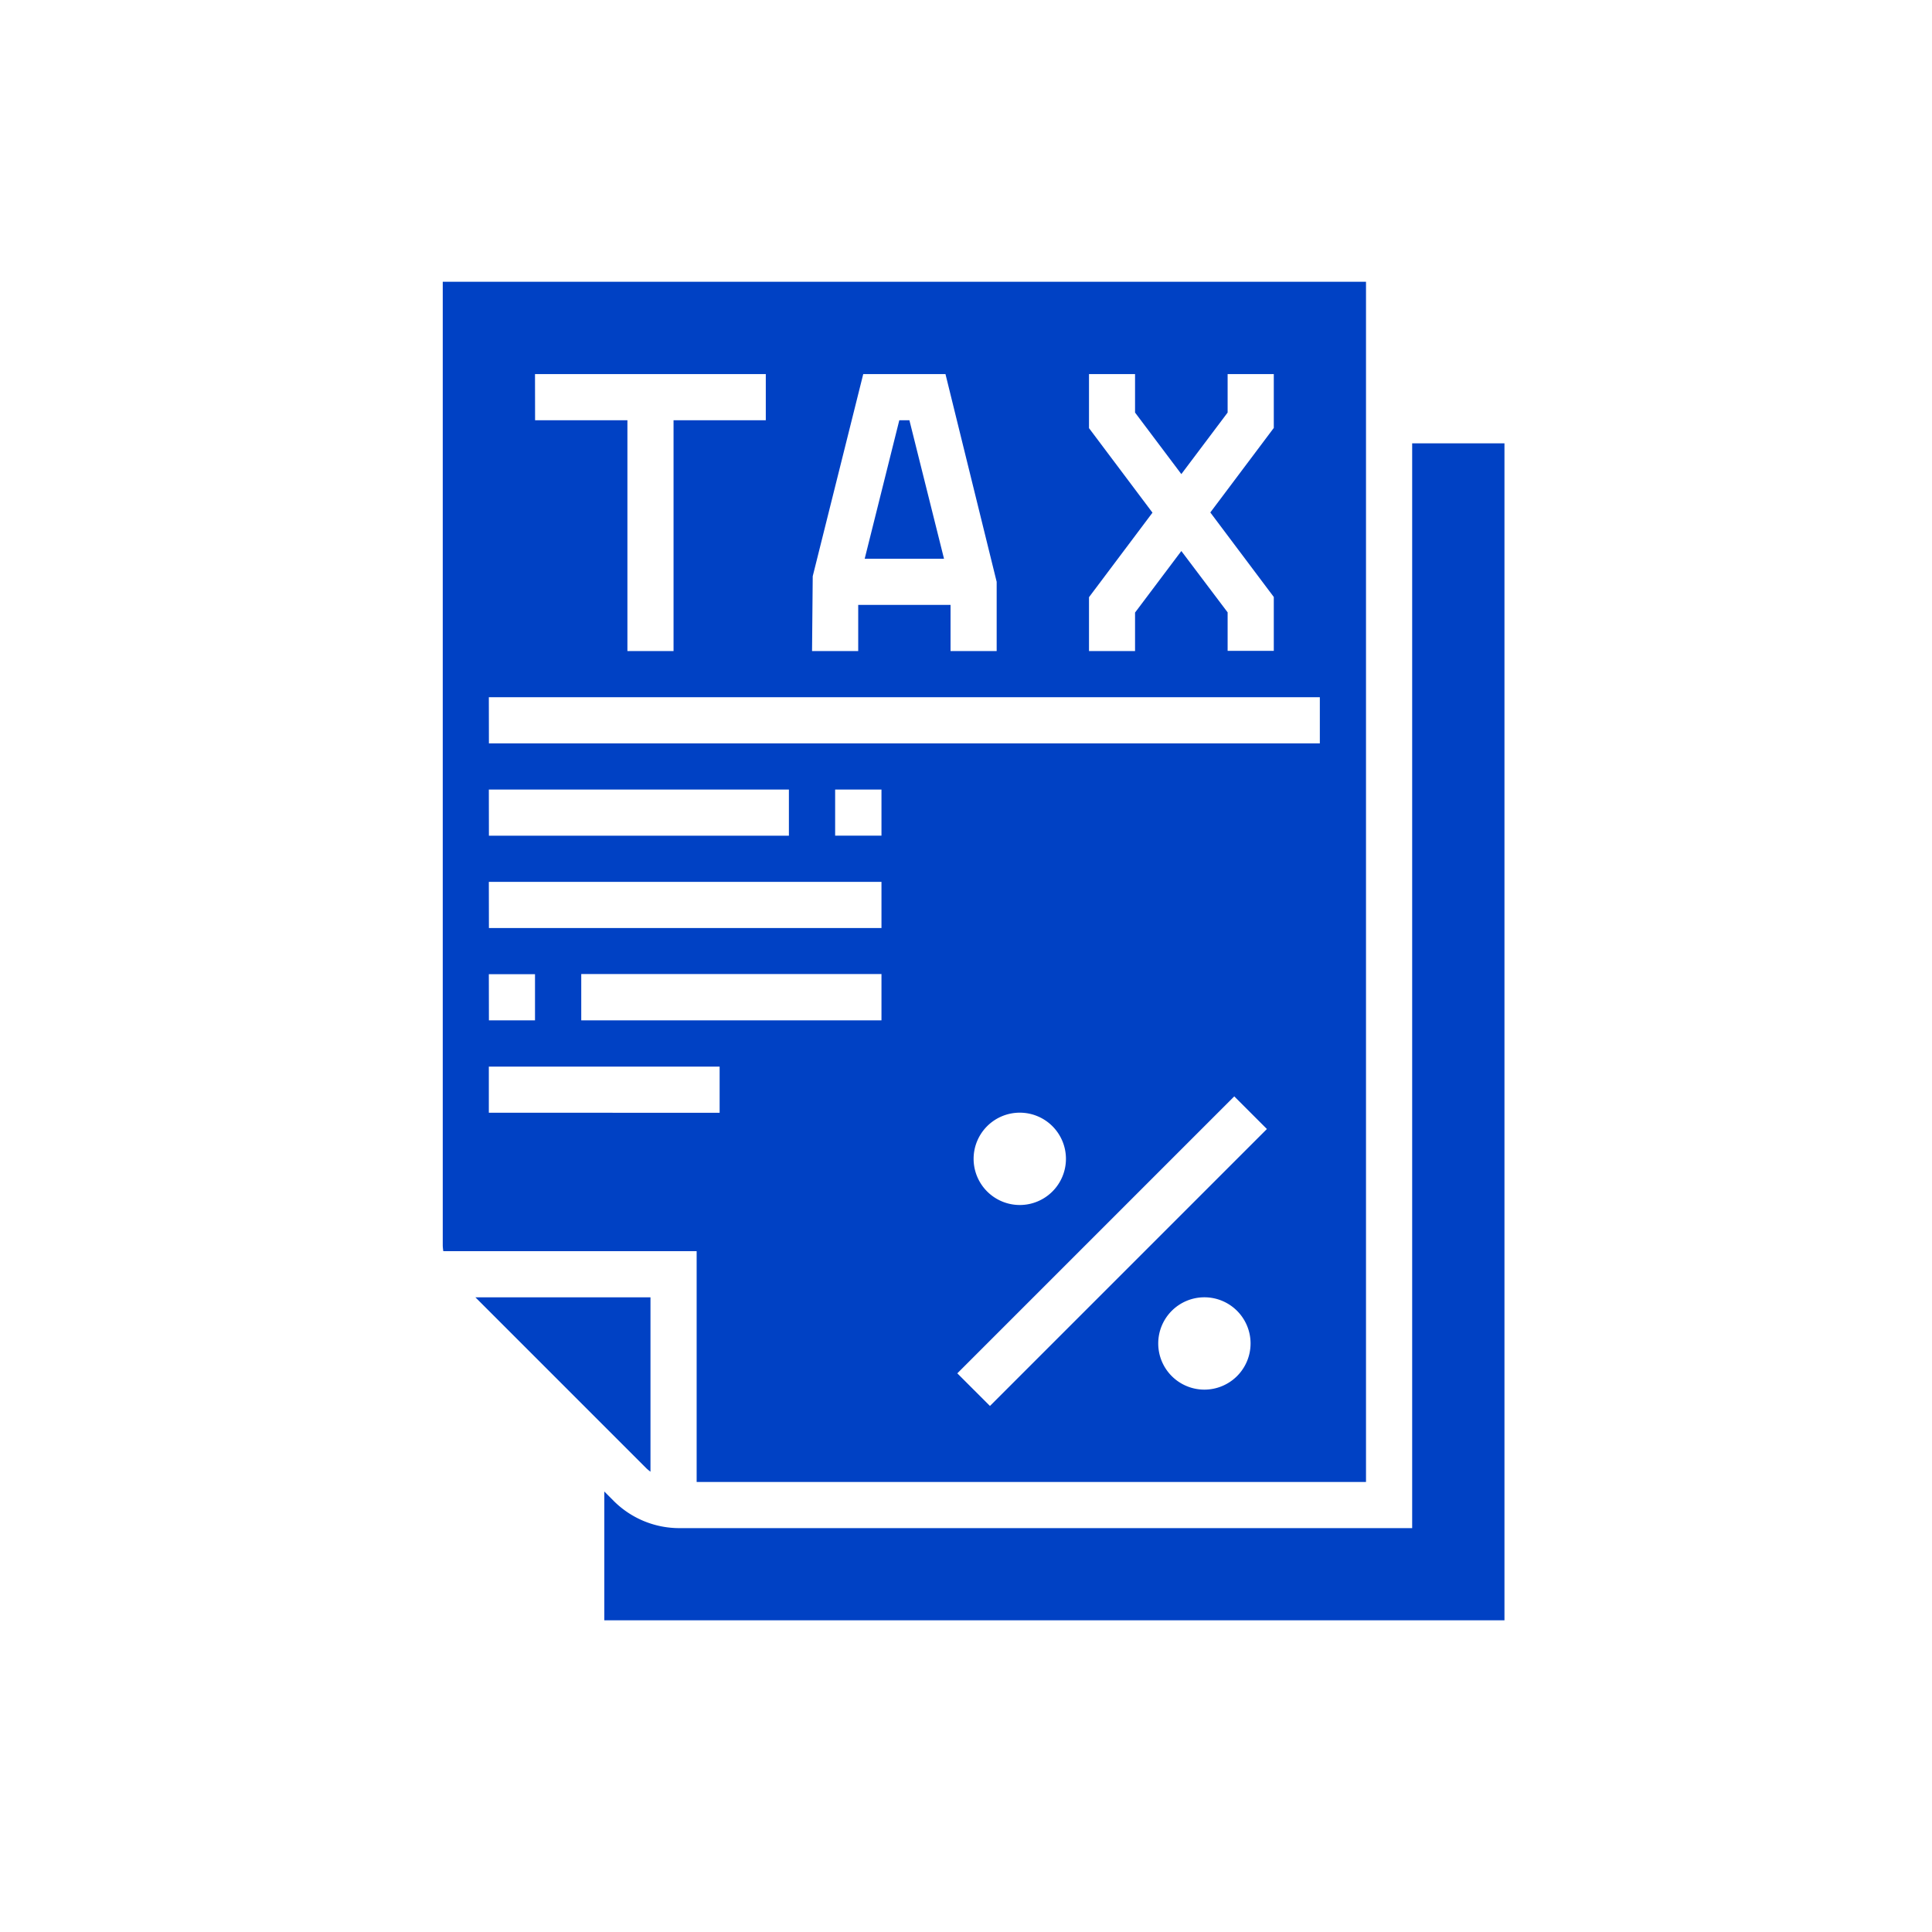<svg xmlns="http://www.w3.org/2000/svg" width="48" height="48" viewBox="0 0 48 48">
  <g id="tax" transform="translate(93 3536)">
    <rect id="Rectangle_4" data-name="Rectangle 4" width="48" height="48" transform="translate(-93 -3536)" fill="none"/>
    <g id="Group_10" data-name="Group 10" transform="translate(-533 -4504.5)">
      <g id="tax-2" data-name="tax" transform="translate(451 975.5)">
        <path id="Path_19" data-name="Path 19" d="M28.392,9h-.251l-.86,3.441h1.971Z" transform="translate(-16.798 -5.559)" fill="#0041c4"/>
        <path id="Path_20" data-name="Path 20" d="M14.764,51.332V47h-4.35l4.252,4.252A1.21,1.21,0,0,0,14.764,51.332Z" transform="translate(-9.603 -21.768)" fill="#0041c4"/>
        <path id="Path_21" data-name="Path 21" d="M15.308,32.819h16.63V3H9V26.946a1.137,1.137,0,0,0,.014.139h6.294ZM19.9,21.35H12.441V20.2H19.9Zm0-4.588H18.749V15.616H19.9ZM21.784,30.12l6.881-6.881.811.811-6.881,6.881Zm.405-5.329a1.147,1.147,0,1,1,1.147,1.147A1.148,1.148,0,0,1,22.189,24.791Zm5.734,5.734a1.147,1.147,0,1,1,1.147-1.147A1.148,1.148,0,0,1,27.924,30.525ZM25.056,10.837l1.577-2.1-1.577-2.1V5.294H26.2V6.25L27.35,7.779,28.5,6.25V5.294h1.147V6.632l-1.577,2.1,1.577,2.1v1.338H28.5v-.956L27.35,9.69,26.2,11.219v.956H25.056Zm-6.864-.521,1.255-5.022H21.49l1.272,5.161v1.72H21.616V11.028H19.322v1.147H18.175Zm-6.9-5.022h5.734V6.441H14.734v5.734H13.588V6.441H11.294Zm-1.147,8.028H30.791v1.147H10.147Zm0,2.294H17.6v1.147H10.147Zm0,2.294H19.9v1.147H10.147Zm0,2.294h1.147V21.35H10.147Zm0,3.441V22.5h5.734v1.147Z" transform="translate(-9 -3)" fill="#0041c4"/>
        <path id="Path_22" data-name="Path 22" d="M36.071,10V36.952H17.859a2.308,2.308,0,0,1-1.622-.672L16,36.042v3.2H38.364V10Z" transform="translate(-11.986 -5.986)" fill="#0041c4"/>
      </g>
    </g>
  </g>
</svg>
